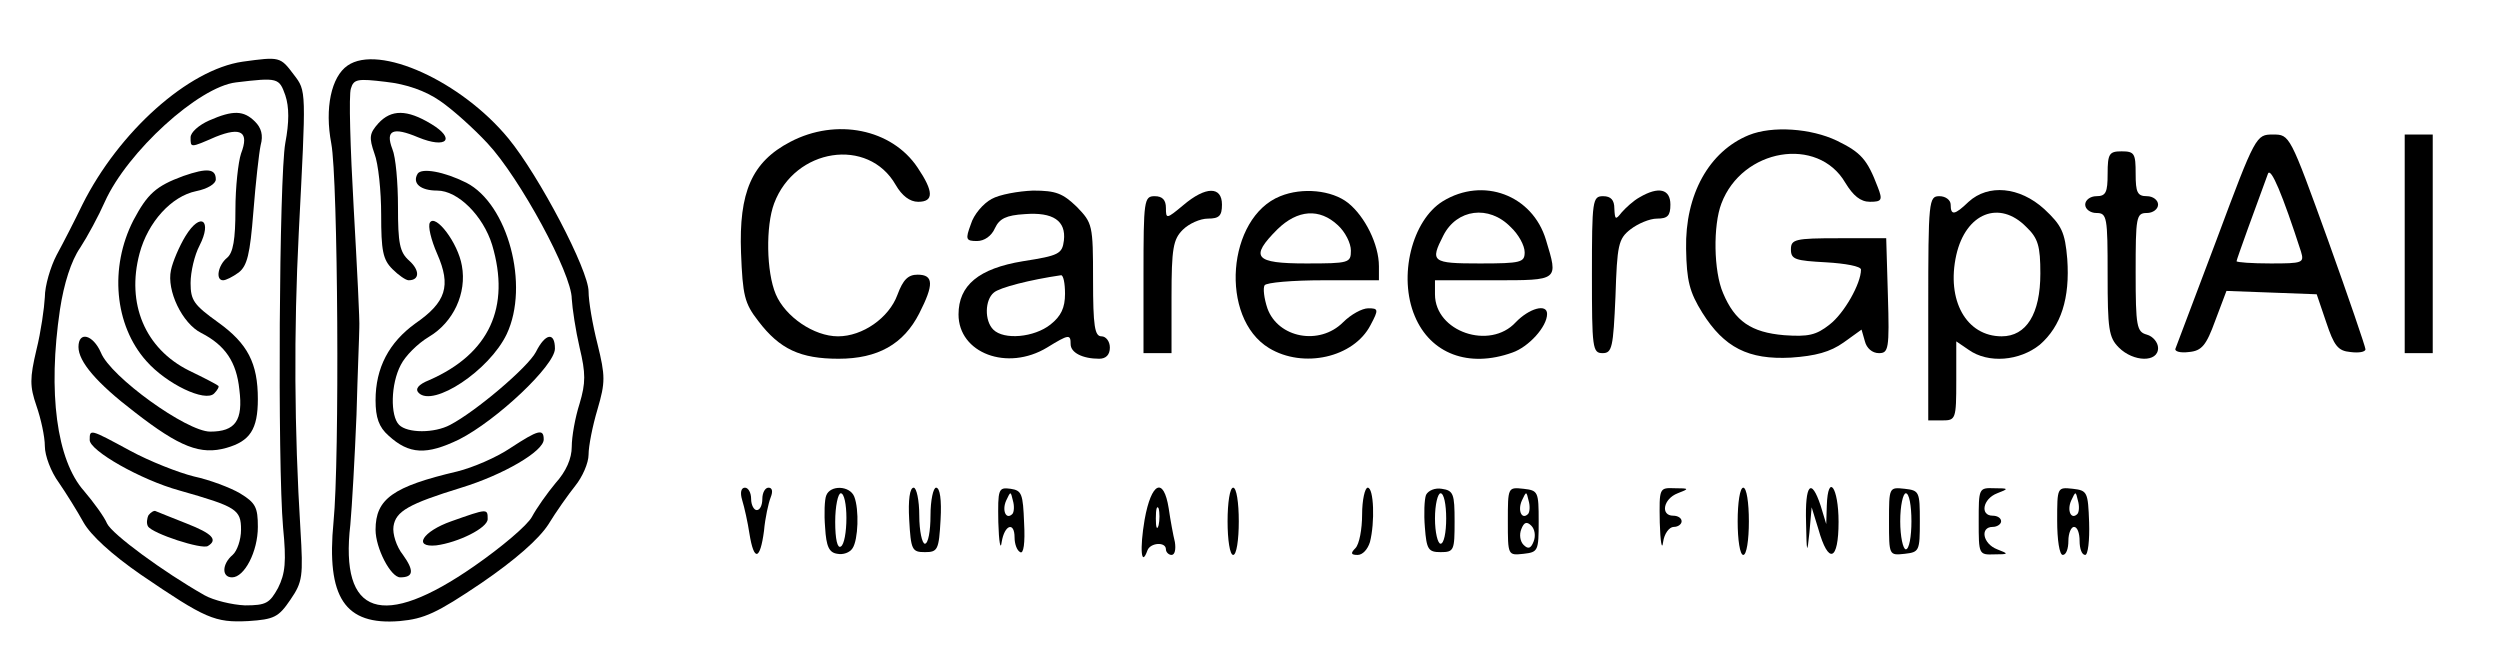 <?xml version="1.0" standalone="no"?>
<!DOCTYPE svg PUBLIC "-//W3C//DTD SVG 20010904//EN"
 "http://www.w3.org/TR/2001/REC-SVG-20010904/DTD/svg10.dtd">
<svg version="1.0" xmlns="http://www.w3.org/2000/svg"
 width="446pt" height="117pt" viewBox="0 0 446 117"
 preserveAspectRatio="xMidYMid meet">

<g transform="translate(0,117) scale(0.1,-0.1)"
fill="#000000" stroke="none">
<path d="M433 1060 c-97 -14 -221 -125 -286 -255 -13 -27 -34 -68 -46 -90 -11
-21 -21 -55 -21 -75 -1 -19 -7 -62 -15 -94 -12 -51 -12 -65 0 -100 8 -23 15
-55 15 -72 0 -17 11 -46 25 -65 13 -19 33 -51 44 -71 13 -23 50 -57 102 -93
116 -79 132 -86 192 -83 46 3 54 7 75 38 22 32 23 42 18 125 -11 179 -12 353
-3 530 13 256 14 252 -9 282 -24 32 -25 32 -91 23z m76 -60 c7 -21 7 -48 0
-85 -11 -61 -14 -571 -4 -686 6 -61 4 -82 -9 -108 -15 -27 -21 -31 -59 -31
-23 1 -56 9 -72 18 -74 42 -165 109 -174 128 -5 12 -24 38 -41 58 -49 55 -65
176 -43 324 7 46 20 87 36 110 13 20 33 57 44 82 40 89 167 205 234 213 75 9
77 8 88 -23z"/>
<path d="M373 955 c-18 -8 -33 -21 -33 -30 0 -19 -1 -19 45 1 45 18 60 9 45
-30 -5 -15 -10 -60 -10 -100 0 -53 -4 -77 -15 -86 -16 -13 -21 -40 -7 -40 5 0
17 6 28 14 15 12 20 32 26 108 4 51 10 105 13 119 5 18 1 31 -10 42 -20 20
-39 21 -82 2z"/>
<path d="M327 856 c-49 -18 -64 -32 -89 -79 -43 -84 -34 -187 23 -251 36 -41
105 -74 121 -58 6 6 10 13 7 14 -2 2 -25 14 -52 27 -78 39 -112 119 -88 209
15 56 57 102 101 111 20 4 35 13 35 21 0 19 -15 21 -58 6z"/>
<path d="M331 749 c-11 -18 -23 -46 -26 -61 -8 -36 20 -95 54 -112 43 -22 63
-52 68 -101 7 -55 -7 -75 -52 -75 -42 0 -178 98 -195 141 -14 32 -40 39 -40
10 0 -26 32 -64 100 -116 81 -63 118 -77 164 -64 42 12 56 33 56 87 0 64 -18
99 -71 137 -43 31 -49 39 -49 70 0 20 7 50 16 67 23 45 2 61 -25 17z"/>
<path d="M160 385 c0 -19 91 -71 160 -90 102 -29 110 -34 110 -70 0 -18 -7
-38 -15 -45 -19 -16 -20 -40 -1 -40 22 0 46 46 46 90 0 35 -4 43 -32 60 -17
10 -54 24 -82 30 -28 7 -79 27 -114 46 -72 39 -72 39 -72 19z"/>
<path d="M265 251 c-3 -6 -4 -15 -1 -20 8 -13 97 -42 107 -35 18 11 8 22 -38
40 -27 11 -51 20 -55 22 -3 2 -9 -2 -13 -7z"/>
<path d="M620 1053 c-29 -20 -41 -76 -29 -139 12 -63 15 -565 4 -675 -13 -135
20 -185 118 -177 44 4 66 14 146 68 60 41 102 78 119 104 14 23 36 54 48 69
13 16 24 41 24 56 0 15 7 51 16 81 14 48 14 59 0 116 -9 35 -16 77 -16 94 0
38 -88 206 -143 273 -84 102 -231 169 -287 130z m165 -63 c22 -15 60 -49 85
-76 57 -61 150 -232 150 -277 1 -17 7 -57 14 -87 11 -46 11 -63 0 -100 -8 -25
-14 -59 -14 -77 0 -21 -10 -44 -29 -65 -15 -18 -34 -45 -42 -60 -8 -15 -54
-54 -103 -88 -164 -114 -240 -89 -221 74 3 33 8 122 11 196 2 74 5 144 5 155
1 11 -4 107 -10 214 -6 106 -9 202 -5 213 5 17 12 18 62 12 37 -4 71 -16 97
-34z"/>
<path d="M675 950 c-16 -18 -17 -25 -7 -54 7 -18 12 -67 12 -109 0 -64 3 -80
20 -97 11 -11 24 -20 29 -20 20 0 20 18 1 35 -17 15 -20 31 -20 96 0 43 -4 89
-10 103 -13 34 1 40 46 21 51 -21 68 -3 23 24 -43 26 -71 26 -94 1z"/>
<path d="M745 860 c-10 -17 5 -30 35 -30 37 0 82 -45 98 -97 33 -111 -5 -194
-112 -241 -20 -8 -26 -16 -19 -23 26 -26 126 40 157 105 41 87 2 232 -72 270
-40 20 -80 27 -87 16z"/>
<path d="M767 773 c-4 -6 2 -31 13 -56 25 -57 16 -86 -39 -124 -47 -34 -71
-79 -71 -137 0 -31 6 -48 23 -63 37 -34 68 -35 126 -7 67 34 171 132 171 162
0 30 -17 28 -34 -6 -14 -27 -107 -106 -153 -130 -28 -15 -76 -15 -91 0 -16 16
-15 73 3 107 8 16 30 38 50 50 44 26 68 78 59 127 -7 41 -47 93 -57 77z"/>
<path d="M911 371 c-25 -17 -67 -35 -95 -42 -115 -27 -146 -49 -146 -104 0
-33 27 -85 44 -85 24 0 25 12 5 40 -12 15 -19 38 -17 51 4 27 27 40 121 69 75
23 147 65 147 86 0 20 -10 17 -59 -15z"/>
<path d="M805 240 c-51 -18 -69 -47 -27 -43 39 5 92 31 92 47 0 19 0 19 -65
-4z"/>
<path d="M1410 917 c-69 -36 -92 -90 -88 -198 3 -76 6 -90 31 -122 38 -50 75
-67 143 -67 70 0 116 26 144 81 26 51 26 69 -3 69 -17 0 -26 -9 -36 -36 -15
-41 -62 -74 -106 -74 -43 0 -94 35 -111 75 -17 40 -18 122 -3 162 37 99 168
119 217 33 11 -19 25 -30 40 -30 28 0 28 18 -1 61 -46 69 -145 89 -227 46z"/>
<path d="M3120 929 c-71 -29 -114 -106 -112 -203 1 -57 6 -77 29 -114 39 -62
82 -84 158 -80 44 3 70 10 94 27 l32 23 6 -21 c3 -12 13 -21 25 -21 17 0 19 7
16 103 l-3 102 -85 0 c-78 0 -85 -2 -85 -20 0 -18 8 -20 63 -23 34 -2 62 -7
62 -13 0 -25 -30 -78 -56 -98 -24 -19 -38 -22 -81 -19 -59 5 -88 25 -109 75
-17 39 -18 121 -3 160 37 98 172 121 221 37 14 -23 27 -34 44 -34 21 0 23 3
14 26 -19 50 -30 62 -73 83 -46 22 -115 27 -157 10z"/>
<path d="M3955 744 c-39 -103 -72 -191 -74 -196 -2 -5 9 -8 24 -6 23 2 31 12
47 56 l20 53 81 -3 80 -3 17 -50 c14 -42 21 -51 43 -53 15 -2 27 0 27 5 0 4
-30 92 -67 195 -68 188 -68 188 -98 188 -30 0 -31 -1 -100 -186z m150 -23 c6
-20 3 -21 -54 -21 -34 0 -61 2 -61 4 0 3 36 102 56 156 5 13 26 -37 59 -139z"/>
<path d="M4290 735 l0 -195 25 0 25 0 0 195 0 195 -25 0 -25 0 0 -195z"/>
<path d="M3760 860 c0 -33 -3 -40 -20 -40 -11 0 -20 -7 -20 -15 0 -8 9 -15 20
-15 19 0 20 -7 20 -110 0 -97 2 -112 20 -130 26 -26 70 -27 70 -1 0 10 -9 21
-20 24 -18 5 -20 14 -20 111 0 99 1 106 20 106 11 0 20 7 20 15 0 8 -9 15 -20
15 -17 0 -20 7 -20 40 0 36 -2 40 -25 40 -22 0 -25 -4 -25 -40z"/>
<path d="M1769 815 c-15 -8 -32 -28 -37 -45 -10 -27 -9 -30 11 -30 13 0 26 9
32 23 8 17 20 23 53 25 51 4 74 -12 70 -47 -3 -24 -9 -27 -73 -37 -79 -13
-115 -43 -115 -95 0 -69 87 -102 158 -59 39 24 42 24 42 6 0 -15 21 -26 51
-26 12 0 19 7 19 20 0 11 -7 20 -15 20 -12 0 -15 18 -15 101 0 98 -1 101 -29
130 -25 24 -37 29 -78 29 -26 -1 -60 -7 -74 -15z m131 -169 c0 -25 -7 -40 -26
-55 -29 -23 -83 -28 -102 -9 -16 16 -15 53 1 66 10 9 65 23 120 31 4 0 7 -14
7 -33z"/>
<path d="M2111 804 c-30 -25 -31 -25 -31 -5 0 14 -6 21 -20 21 -19 0 -20 -7
-20 -140 l0 -140 25 0 25 0 0 100 c0 87 3 103 20 120 11 11 31 20 45 20 20 0
25 5 25 25 0 33 -29 33 -69 -1z"/>
<path d="M2284 820 c-95 -38 -109 -217 -20 -271 61 -37 151 -17 181 41 15 28
14 30 -4 30 -11 0 -31 -11 -45 -25 -42 -42 -116 -28 -135 25 -6 18 -8 36 -5
41 3 5 50 9 105 9 l99 0 0 25 c0 39 -25 89 -55 113 -29 23 -82 28 -121 12z
m103 -52 c13 -12 23 -32 23 -45 0 -22 -3 -23 -80 -23 -92 0 -101 11 -51 61 36
35 75 38 108 7z"/>
<path d="M2574 811 c-55 -34 -80 -134 -50 -205 28 -67 96 -93 174 -65 29 10
62 46 62 69 0 19 -32 10 -56 -15 -46 -50 -144 -17 -144 50 l0 25 105 0 c117 0
115 -1 93 72 -24 80 -112 113 -184 69z m121 -46 c14 -13 25 -33 25 -45 0 -18
-6 -20 -80 -20 -86 0 -89 3 -65 50 24 47 81 55 120 15z"/>
<path d="M2925 818 c-11 -6 -25 -19 -32 -27 -11 -14 -12 -13 -13 7 0 15 -6 22
-20 22 -19 0 -20 -7 -20 -140 0 -131 1 -140 19 -140 17 0 19 10 23 101 3 92 5
103 27 120 13 10 34 19 47 19 19 0 24 5 24 25 0 28 -21 33 -55 13z"/>
<path d="M3512 810 c-25 -24 -32 -25 -32 -5 0 8 -9 15 -20 15 -19 0 -20 -7
-20 -200 l0 -200 25 0 c24 0 25 2 25 71 l0 70 22 -15 c35 -25 91 -20 127 9 38
33 54 83 49 153 -4 48 -10 60 -41 89 -44 40 -100 45 -135 13z m103 -45 c21
-20 25 -34 25 -83 0 -72 -25 -112 -69 -112 -63 0 -99 64 -81 145 17 75 77 99
125 50z"/>
<path d="M1324 278 c4 -13 10 -40 13 -60 8 -50 19 -48 26 5 2 23 8 50 12 60 4
10 3 17 -4 17 -6 0 -11 -9 -11 -20 0 -11 -4 -20 -10 -20 -5 0 -10 9 -10 20 0
11 -5 20 -11 20 -7 0 -9 -9 -5 -22z"/>
<path d="M1474 286 c-3 -7 -4 -33 -2 -57 2 -34 7 -45 22 -47 10 -2 22 2 27 10
10 15 12 69 3 92 -8 20 -43 21 -50 2z m36 -40 c0 -25 -4 -48 -10 -51 -6 -4
-10 13 -10 44 0 28 5 51 10 51 6 0 10 -20 10 -44z"/>
<path d="M1622 243 c3 -54 5 -58 28 -58 23 0 25 4 28 58 2 35 -1 57 -8 57 -5
0 -10 -22 -10 -50 0 -27 -4 -50 -10 -50 -5 0 -10 23 -10 50 0 28 -5 50 -10 50
-7 0 -10 -22 -8 -57z"/>
<path d="M1781 238 c1 -35 4 -51 6 -35 5 31 23 37 23 8 0 -11 4 -23 10 -26 6
-4 9 16 7 52 -2 52 -4 58 -24 61 -22 3 -23 0 -22 -60z m25 15 c-11 -11 -19 6
-11 24 8 17 8 17 12 0 3 -10 2 -21 -1 -24z"/>
<path d="M2042 243 c-9 -53 -6 -86 5 -55 5 14 33 16 33 2 0 -5 5 -10 10 -10 6
0 8 10 6 23 -3 12 -8 39 -11 60 -9 57 -31 47 -43 -20z m25 -10 c-3 -10 -5 -4
-5 12 0 17 2 24 5 18 2 -7 2 -21 0 -30z"/>
<path d="M2190 240 c0 -33 4 -60 10 -60 6 0 10 27 10 60 0 33 -4 60 -10 60 -6
0 -10 -27 -10 -60z"/>
<path d="M2430 252 c0 -26 -5 -53 -12 -60 -9 -9 -8 -12 4 -12 9 0 18 10 22 23
9 35 7 97 -4 97 -5 0 -10 -22 -10 -48z"/>
<path d="M2544 287 c-3 -8 -4 -34 -2 -58 3 -39 6 -44 28 -44 24 0 25 3 25 55
0 49 -2 55 -23 58 -12 2 -24 -3 -28 -11z m36 -42 c0 -25 -4 -45 -10 -45 -5 0
-10 20 -10 45 0 25 5 45 10 45 6 0 10 -20 10 -45z"/>
<path d="M2690 240 c0 -61 0 -61 28 -58 26 3 27 5 27 58 0 53 -1 55 -27 58
-28 3 -28 3 -28 -58z m36 13 c-11 -11 -19 6 -11 24 8 17 8 17 12 0 3 -10 2
-21 -1 -24z m10 -49 c-5 -13 -10 -14 -18 -6 -6 6 -8 18 -4 28 5 13 10 14 18 6
6 -6 8 -18 4 -28z"/>
<path d="M2961 238 c1 -35 4 -51 6 -35 2 15 11 27 19 27 8 0 14 5 14 10 0 6
-7 10 -15 10 -23 0 -18 30 8 40 21 8 21 9 -5 9 -28 1 -28 1 -27 -61z"/>
<path d="M3100 240 c0 -33 4 -60 10 -60 6 0 10 27 10 60 0 33 -4 60 -10 60 -6
0 -10 -27 -10 -60z"/>
<path d="M3222 238 c1 -56 2 -58 6 -18 l4 45 12 -39 c18 -64 36 -57 36 13 0
62 -19 88 -21 29 l-1 -33 -10 33 c-17 51 -28 38 -26 -30z"/>
<path d="M3370 240 c0 -61 0 -61 28 -58 26 3 27 5 27 58 0 53 -1 55 -27 58
-28 3 -28 3 -28 -58z m40 0 c0 -27 -4 -50 -10 -50 -5 0 -10 23 -10 50 0 28 5
50 10 50 6 0 10 -22 10 -50z"/>
<path d="M3530 240 c0 -59 0 -60 28 -59 26 0 26 1 5 9 -26 10 -31 40 -8 40 8
0 15 5 15 10 0 6 -7 10 -15 10 -23 0 -18 30 8 40 21 8 21 9 -5 9 -28 1 -28 0
-28 -59z"/>
<path d="M3670 241 c0 -34 4 -61 10 -61 6 0 10 11 10 25 0 14 5 25 10 25 6 0
10 -11 10 -25 0 -14 4 -25 10 -25 5 0 8 26 7 58 -2 54 -3 57 -29 60 -28 3 -28
3 -28 -57z m36 12 c-11 -11 -19 6 -11 24 8 17 8 17 12 0 3 -10 2 -21 -1 -24z"/>
</g>
</svg>
